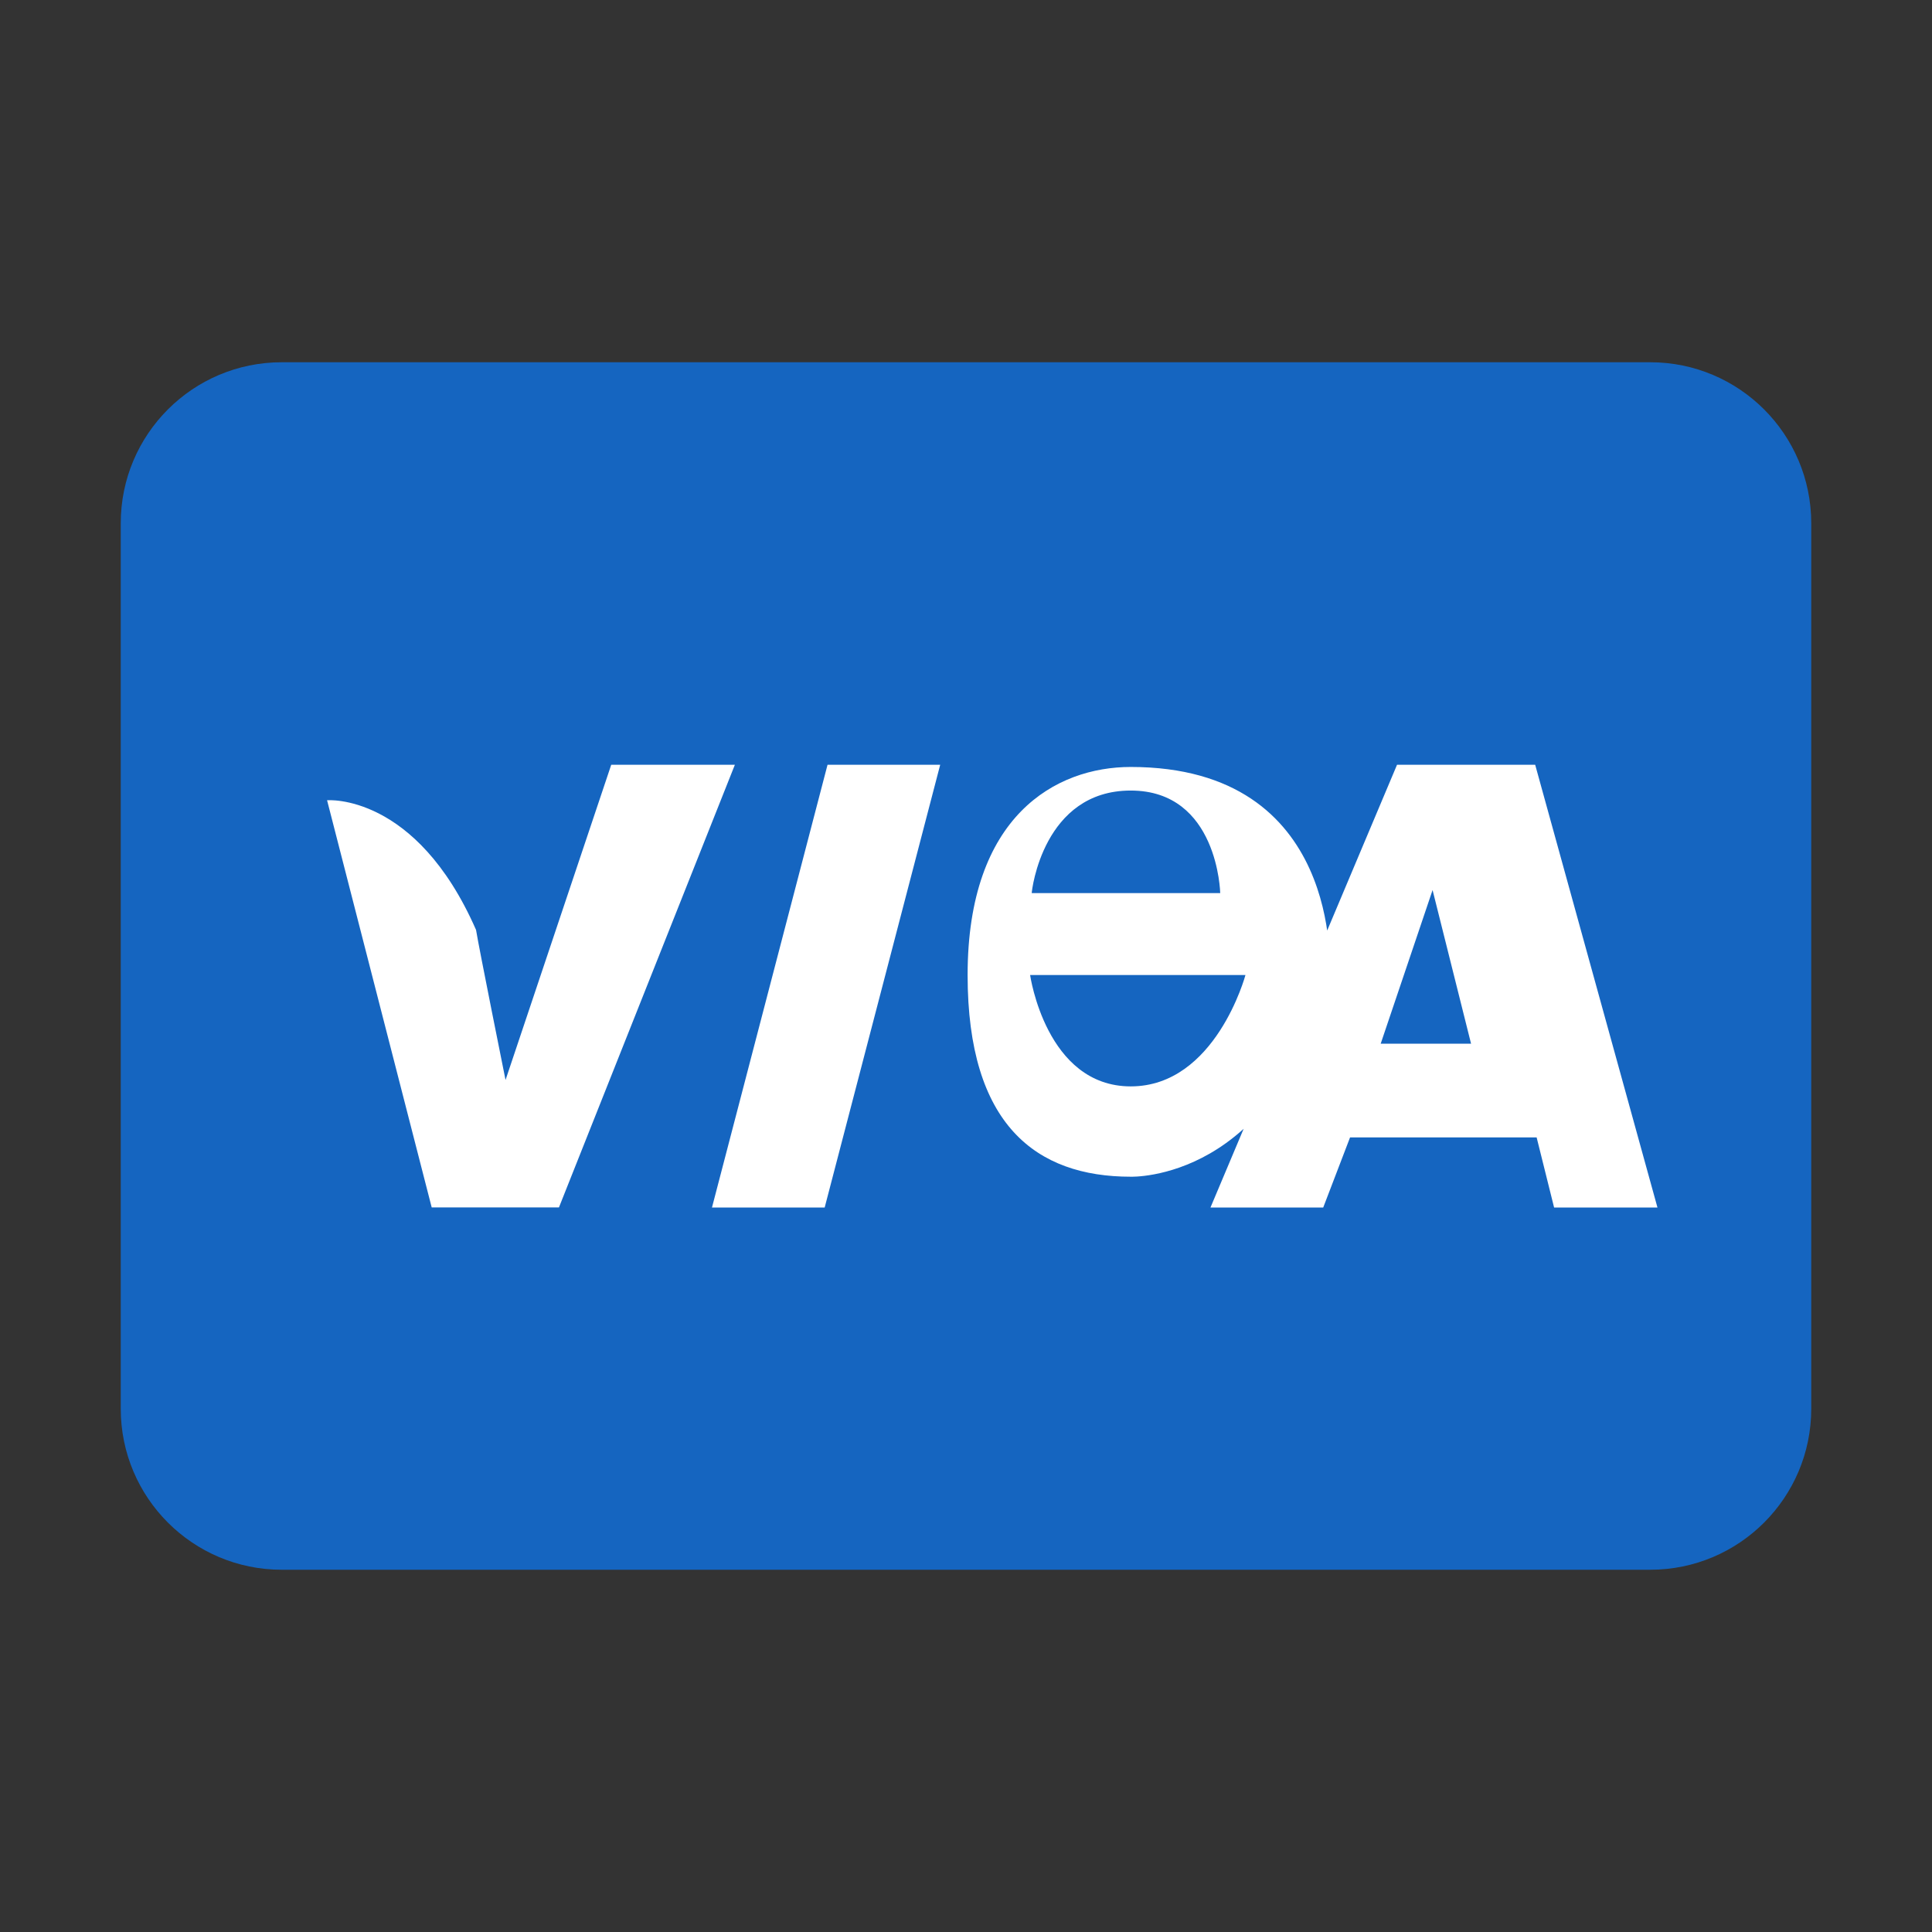 <svg xmlns="http://www.w3.org/2000/svg" viewBox="0 0 48 48">
  <rect x="0" y="0" width="48" height="48" fill="#333333" stroke="none"/>
  <path fill="#1565C0" d="M45,35c0,2.209-1.791,4-4,4H7c-2.209,0-4-1.791-4-4V13c0-2.209,1.791-4,4-4h34c2.209,0,4,1.791,4,4V35z"/>
  <path fill="#FFF" d="M15.186 19l-2.626 7.832c0 0-.667-3.313-.733-3.729-1.495-3.411-3.701-3.221-3.701-3.221L10.726 30v-.002h3.161L18.258 19H15.186zM17.689 30L20.56 19h2.799l-2.87 11H17.689zM28.093 19.055c-1.859 0-4.053 1.211-4.053 5.169 0 3.725 1.704 5.011 4.053 5.011 0 0 3.628 0.133 4.846-5.011h-1.996c0 0-.743 2.767-2.85 2.767s-2.5-2.767-2.5-2.767h7.444c0-.133.317-5.169-4.944-5.169zM25.633 22.189c0-.067.286-2.548 2.459-2.548s2.224 2.548 2.224 2.548H25.633zM38.141 19h-3.432l-4.635 11h2.801l.667-1.742h4.635l.434 1.742h2.568L38.141 19zM34.303 25.93L35.592 22.113 36.548 25.93H34.303z"/>
</svg>